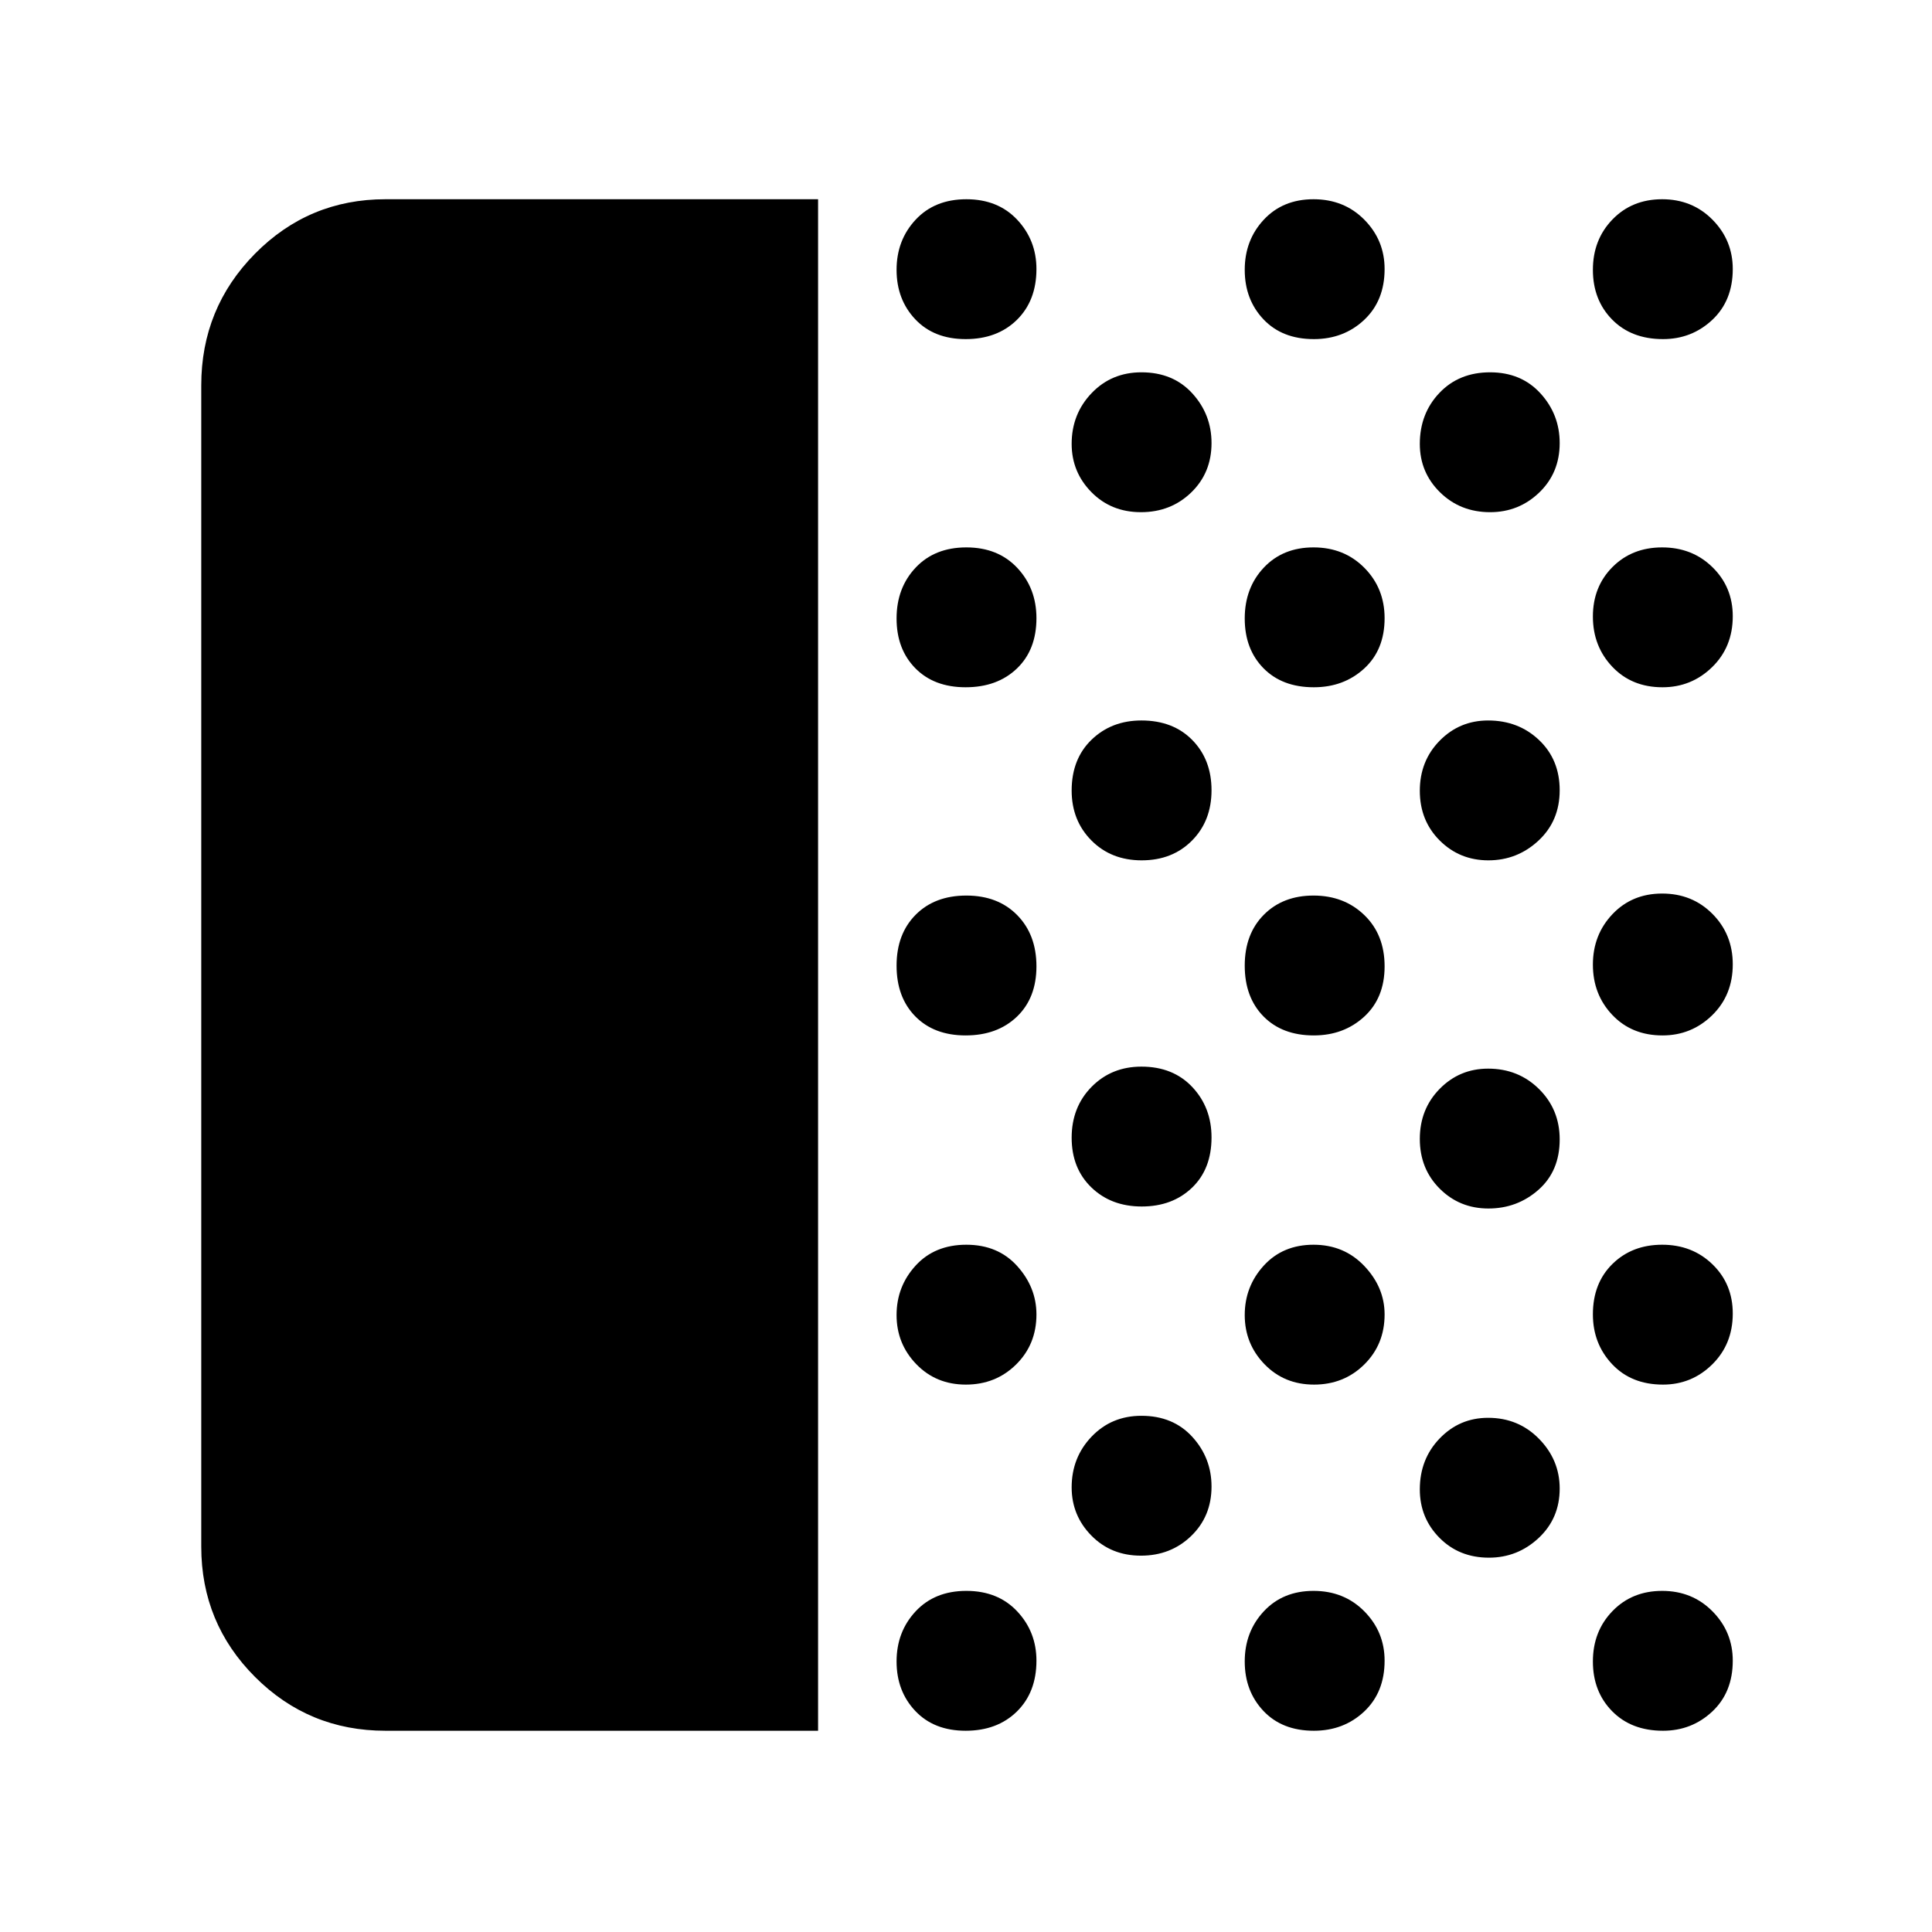 <svg xmlns="http://www.w3.org/2000/svg" height="48" viewBox="0 -960 960 960" width="48"><path d="M191.5-100q-38.05 0-64.775-26.741Q100-153.481 100-191.5v-577q0-38.431 26.741-65.466Q153.481-861 191.5-861h215v761h-215Zm288.325 0q-15.725 0-25.025-9.835-9.3-9.835-9.3-24.59 0-14.756 9.475-24.916 9.476-10.159 25.2-10.159 15.725 0 25.275 10.188 9.55 10.188 9.55 24.487 0 15.725-9.725 25.275-9.726 9.55-25.45 9.55Zm.105-172q-14.83 0-24.63-10.149-9.8-10.149-9.8-24.39 0-14.242 9.475-24.602 9.476-10.359 25.2-10.359 15.725 0 25.275 10.6 9.55 10.601 9.55 24.058 0 14.882-10.12 24.862-10.12 9.98-24.95 9.98Zm-.105-173.5q-15.725 0-25.025-9.475-9.3-9.476-9.3-25.2 0-15.725 9.475-25.275 9.476-9.55 25.2-9.55 15.725 0 25.275 9.725 9.55 9.726 9.55 25.45 0 15.725-9.725 25.025-9.726 9.3-25.45 9.3Zm0-173q-15.725 0-25.025-9.475-9.3-9.476-9.3-24.7 0-15.225 9.475-25.275 9.476-10.05 25.2-10.05 15.725 0 25.275 10.15 9.55 10.151 9.55 25.025 0 15.725-9.725 25.025-9.726 9.3-25.45 9.3Zm0-173q-15.725 0-25.025-9.835-9.3-9.835-9.3-24.59 0-14.756 9.475-24.916Q464.451-861 480.175-861q15.725 0 25.275 10.188 9.55 10.188 9.55 24.487 0 15.725-9.725 25.275-9.726 9.55-25.45 9.55ZM566.93-187q-14.83 0-24.63-9.977-9.8-9.978-9.8-23.966 0-14.838 9.9-25.198 9.901-10.359 24.775-10.359 15.725 0 25.275 10.463 9.55 10.463 9.55 24.695 0 14.807-10.12 24.574Q581.76-187 566.93-187Zm.395-173.5q-15.225 0-25.025-9.475-9.8-9.476-9.8-24.7 0-15.225 9.9-25.275Q552.301-430 567.175-430q15.725 0 25.275 10.15 9.55 10.151 9.55 25.025 0 15.725-9.725 25.025-9.726 9.3-24.95 9.3Zm0-172q-15.225 0-25.025-9.9-9.8-9.901-9.8-24.775 0-15.725 9.9-25.275 9.901-9.55 24.775-9.55 15.725 0 25.275 9.725 9.55 9.726 9.55 24.95 0 15.225-9.725 25.025-9.726 9.8-24.95 9.8Zm-.395-173q-14.83 0-24.63-9.977-9.8-9.978-9.8-23.966 0-14.838 9.9-25.198Q552.301-775 567.175-775q15.725 0 25.275 10.463 9.55 10.463 9.55 24.695 0 14.807-10.12 24.574-10.12 9.768-24.95 9.768ZM652.825-100q-15.725 0-25.025-9.835-9.3-9.835-9.3-24.59 0-14.756 9.475-24.916 9.476-10.159 24.7-10.159 15.225 0 25.275 10.188Q688-149.124 688-134.825q0 15.725-10.15 25.275-10.151 9.55-25.025 9.55Zm.105-172q-14.83 0-24.63-10.149-9.8-10.149-9.8-24.39 0-14.242 9.475-24.602 9.476-10.359 24.7-10.359 15.225 0 25.275 10.6Q688-320.299 688-306.842q0 14.882-10.12 24.862-10.12 9.98-24.95 9.98Zm-.105-173.5q-15.725 0-25.025-9.475-9.3-9.476-9.3-25.2 0-15.725 9.475-25.275 9.476-9.55 24.7-9.55 15.225 0 25.275 9.725 10.05 9.726 10.05 25.45 0 15.725-10.15 25.025-10.151 9.3-25.025 9.3Zm0-173q-15.725 0-25.025-9.475-9.3-9.476-9.3-24.7 0-15.225 9.475-25.275 9.476-10.05 24.7-10.05 15.225 0 25.275 10.15Q688-667.699 688-652.825q0 15.725-10.15 25.025-10.151 9.3-25.025 9.3Zm0-173q-15.725 0-25.025-9.835-9.3-9.835-9.3-24.59 0-14.756 9.475-24.916Q637.451-861 652.675-861q15.225 0 25.275 10.188Q688-840.624 688-826.325q0 15.725-10.15 25.275-10.151 9.55-25.025 9.55ZM739.842-186q-14.807 0-24.574-9.868-9.768-9.868-9.768-24.075 0-15.057 9.868-25.307 9.868-10.25 24.075-10.25 15.057 0 25.307 10.463Q775-234.574 775-220.342q0 14.807-10.463 24.574Q754.074-186 739.842-186Zm-.25-173.5q-14.338 0-24.215-9.87t-9.877-24.7q0-14.83 9.868-24.88Q725.236-429 739.443-429q15.057 0 25.307 10.15Q775-408.699 775-393.825q0 15.725-10.535 25.025-10.535 9.3-24.873 9.3Zm0-173q-14.338 0-24.215-9.87t-9.877-24.7q0-14.83 9.868-24.88Q725.236-602 739.443-602q15.057 0 25.307 9.725 10.25 9.726 10.25 24.95 0 15.225-10.535 25.025-10.535 9.8-24.873 9.8Zm.838-173q-14.83 0-24.88-9.868-10.05-9.868-10.05-24.075 0-15.057 9.725-25.307 9.726-10.25 25.2-10.25 15.475 0 25.025 10.463 9.55 10.463 9.55 24.695 0 14.807-10.158 24.574-10.157 9.768-24.412 9.768ZM826.325-100q-15.725 0-25.275-9.725-9.55-9.726-9.55-24.7 0-14.975 9.725-25.025 9.726-10.05 24.7-10.05 14.975 0 25.025 10.188Q861-149.124 861-134.825q0 15.725-10.188 25.275-10.188 9.55-24.487 9.55Zm0-172q-15.725 0-25.275-10.15-9.55-10.151-9.55-24.775 0-15.475 9.725-25.025 9.726-9.55 24.7-9.55 14.975 0 25.025 9.763Q861-321.974 861-307.325q0 15.225-10.188 25.275Q840.624-272 826.325-272Zm-.25-173.5q-15.256 0-24.916-10.175-9.659-10.176-9.659-25 0-14.825 9.725-25.075 9.726-10.25 24.7-10.25 14.975 0 25.025 10.15Q861-495.699 861-480.825q0 15.325-10.26 25.325t-24.665 10Zm0-173q-15.256 0-24.916-10.175-9.659-10.176-9.659-24.983t9.725-24.574q9.726-9.768 24.7-9.768 14.975 0 25.025 9.868Q861-668.264 861-653.807q0 15.307-10.26 25.307-10.26 10-24.665 10Zm.25-173q-15.725 0-25.275-9.725-9.55-9.726-9.55-24.7 0-14.975 9.725-25.025 9.726-10.05 24.7-10.05 14.975 0 25.025 10.188Q861-840.624 861-826.325q0 15.725-10.188 25.275-10.188 9.55-24.487 9.55Z"/></svg>